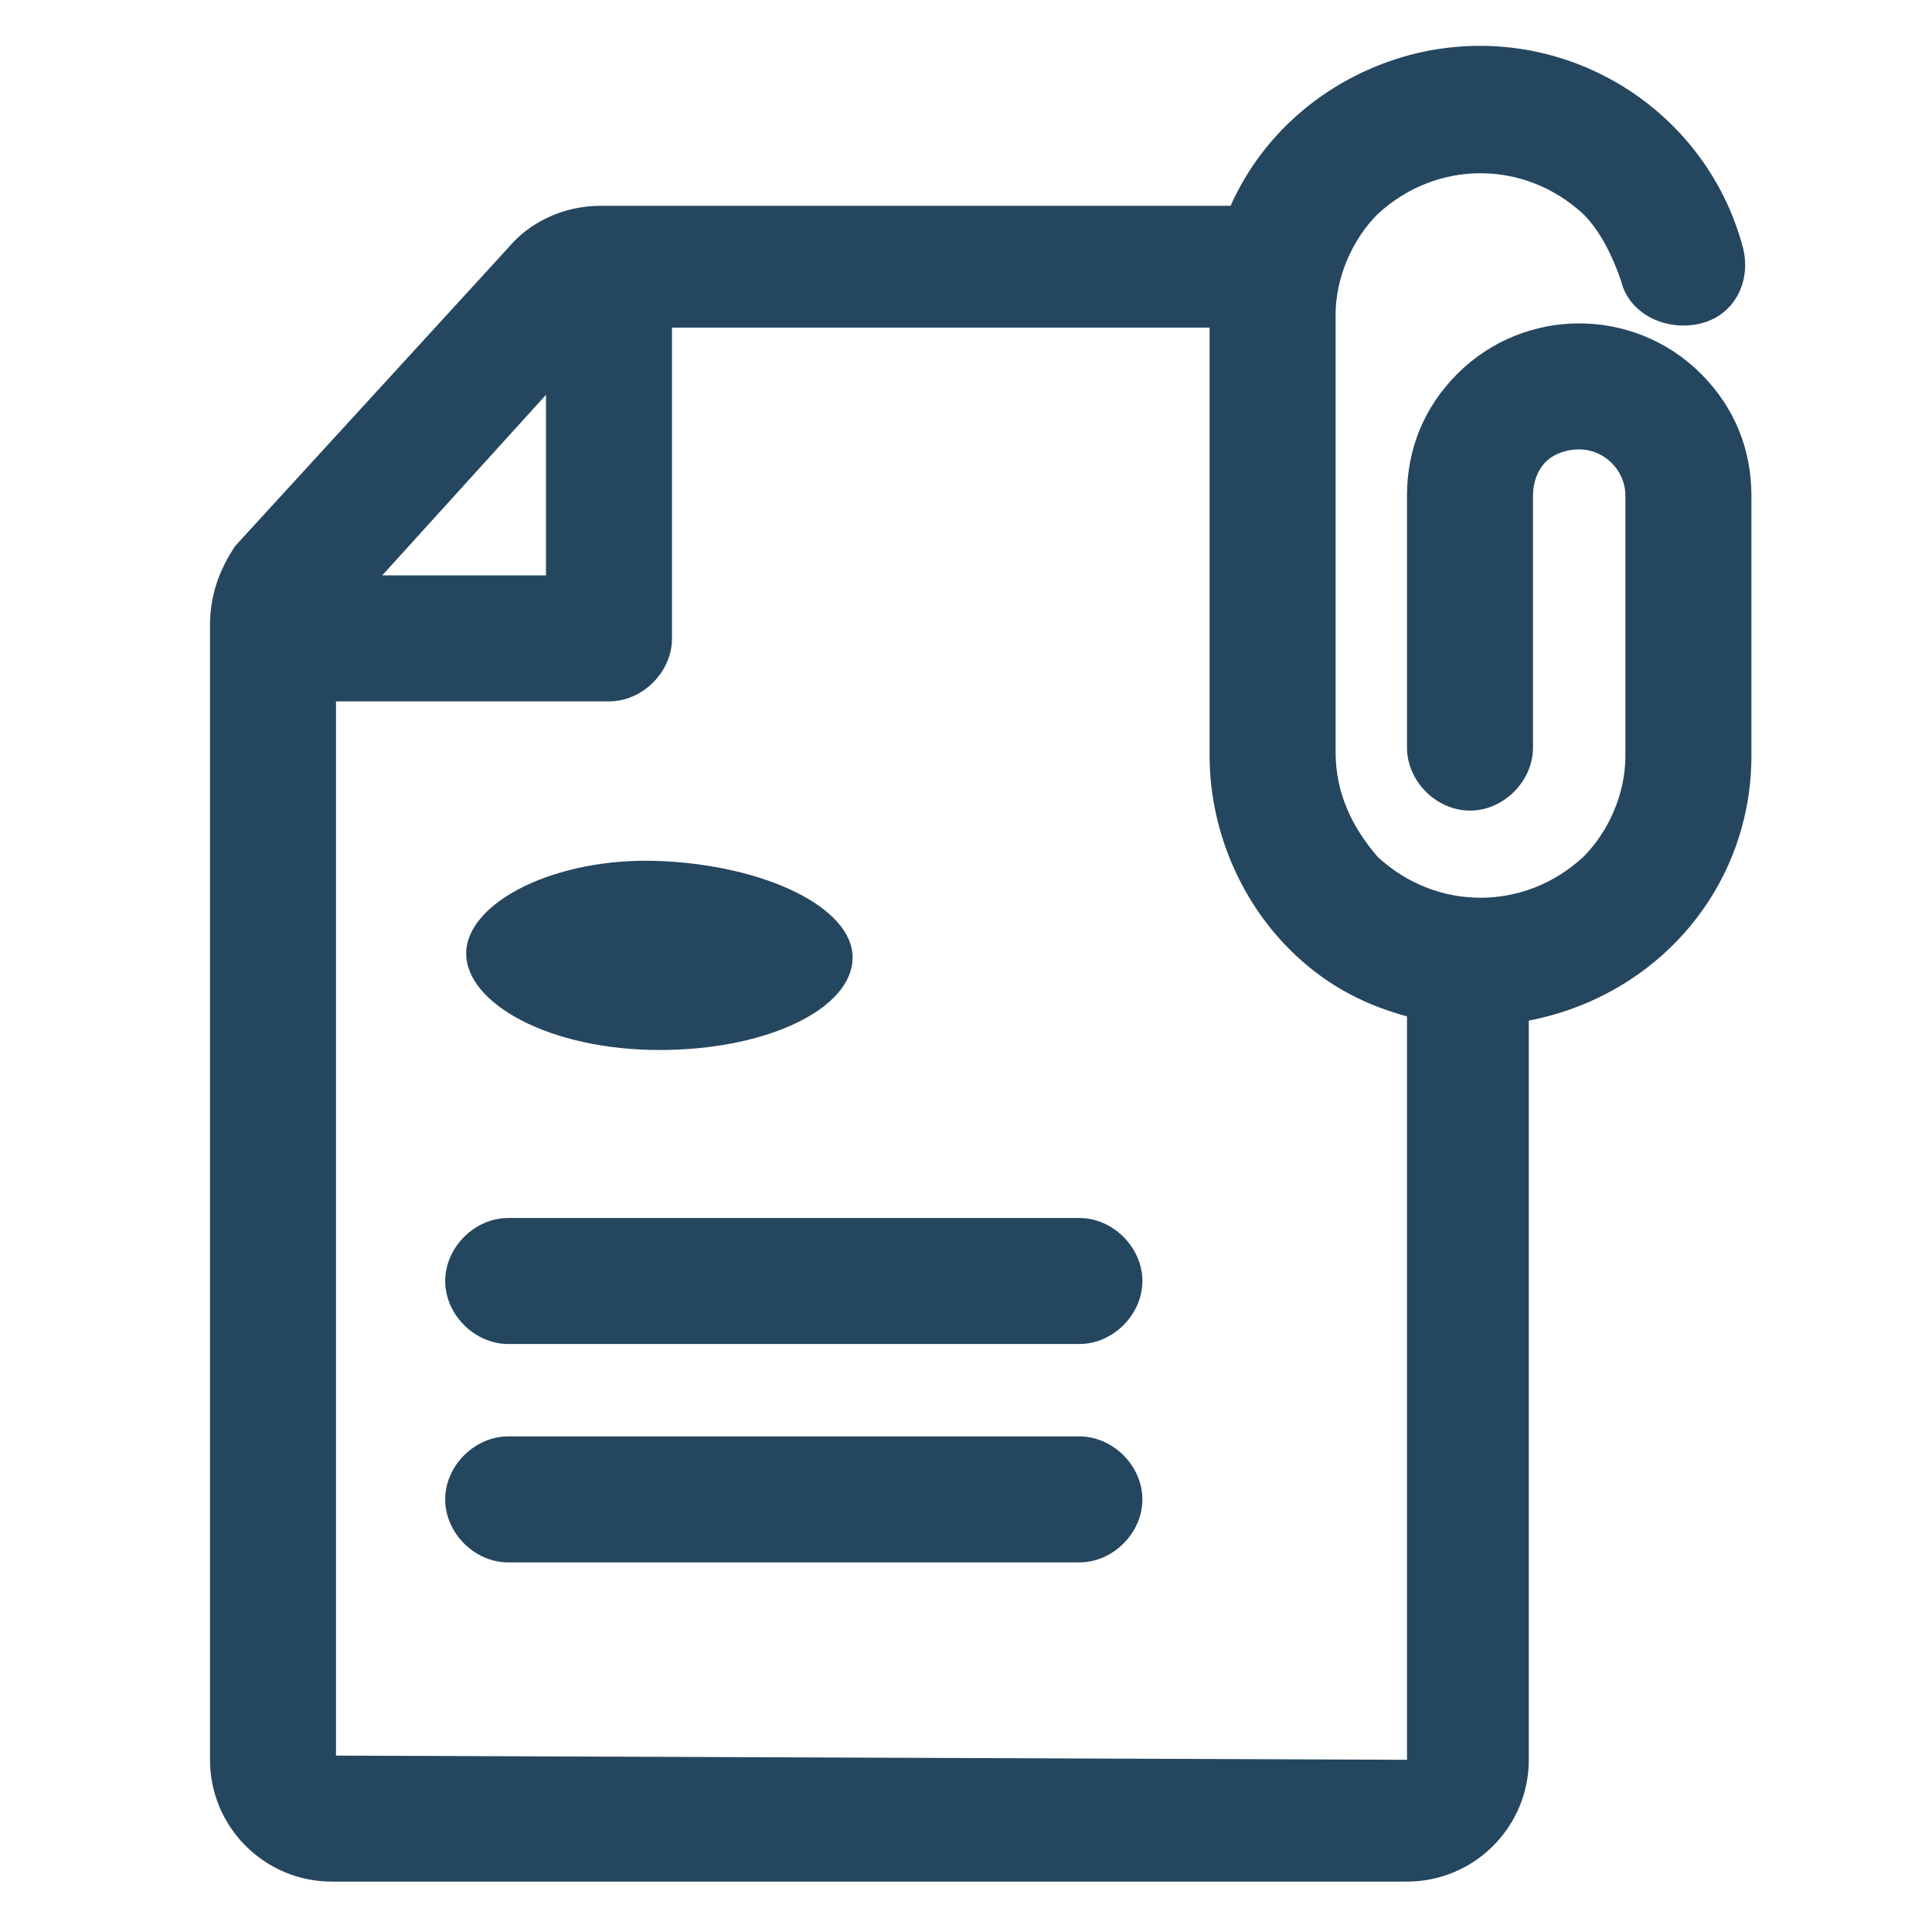 <?xml version="1.0" encoding="utf-8"?>
<!-- Generator: Adobe Illustrator 24.0.1, SVG Export Plug-In . SVG Version: 6.00 Build 0)  -->
<svg version="1.1" id="PICTOS_vectos" xmlns="http://www.w3.org/2000/svg" xmlns:xlink="http://www.w3.org/1999/xlink" x="0px"
	 y="0px" viewBox="0 0 46 46" style="enable-background:new 0 0 46 46;" xml:space="preserve">
<style type="text/css">
	.st0{fill:#25465F;}
</style>
<path class="st0" d="M15.7,25c2.6,0,4.6-1,4.6-2.2s-2.1-2.2-4.6-2.3s-4.6,1-4.6,2.2S13.1,25,15.7,25z"/>
<path class="st0" d="M25.7,29H12.1c-0.8,0-1.5,0.7-1.5,1.5s0.7,1.5,1.5,1.5h13.6c0.8,0,1.5-0.7,1.5-1.5S26.5,29,25.7,29z"/>
<path class="st0" d="M25.7,34.2H12.1c-0.8,0-1.5,0.7-1.5,1.5s0.7,1.5,1.5,1.5h13.6c0.8,0,1.5-0.7,1.5-1.5S26.5,34.2,25.7,34.2z"/>
<path class="st0" d="M41.7,18v-6.2c0-1.1-0.4-2.1-1.2-2.9c-1.6-1.6-4.2-1.6-5.8,0c-0.8,0.8-1.2,1.8-1.2,2.9v6c0,0.8,0.7,1.5,1.5,1.5
	s1.5-0.7,1.5-1.5v-6c0-0.3,0.1-0.6,0.3-0.8c0.2-0.2,0.5-0.3,0.8-0.3c0.6,0,1.1,0.5,1.1,1.1l0,0V18c0,0.9-0.4,1.8-1,2.4
	c-1.4,1.3-3.5,1.3-4.9,0c-0.6-0.7-1-1.5-1-2.5V7.5c0-0.9,0.4-1.8,1-2.4c1.4-1.3,3.5-1.3,4.9,0c0.4,0.4,0.7,1,0.9,1.6
	c0.2,0.8,1.1,1.2,1.9,1c0.8-0.2,1.2-1,1-1.8c-0.9-3.4-4.4-5.5-7.9-4.6c-1.9,0.5-3.5,1.8-4.3,3.6h-15c-0.9,0-1.7,0.4-2.2,1L5.6,13
	C5.2,13.6,5,14.2,5,14.9v27c0,1.6,1.3,2.9,2.9,2.9h25.6c1.6,0,2.9-1.3,2.9-2.9V24.3C39.5,23.7,41.7,21.1,41.7,18z M13,9.4v4.3H9.1
	L13,9.4z M8,41.8V16.7h6.5c0.8,0,1.5-0.7,1.5-1.5V7.8h12.8V18c0,1.7,0.7,3.4,1.9,4.6c0.8,0.8,1.7,1.3,2.8,1.6v17.7L8,41.8z"/>
</svg>
